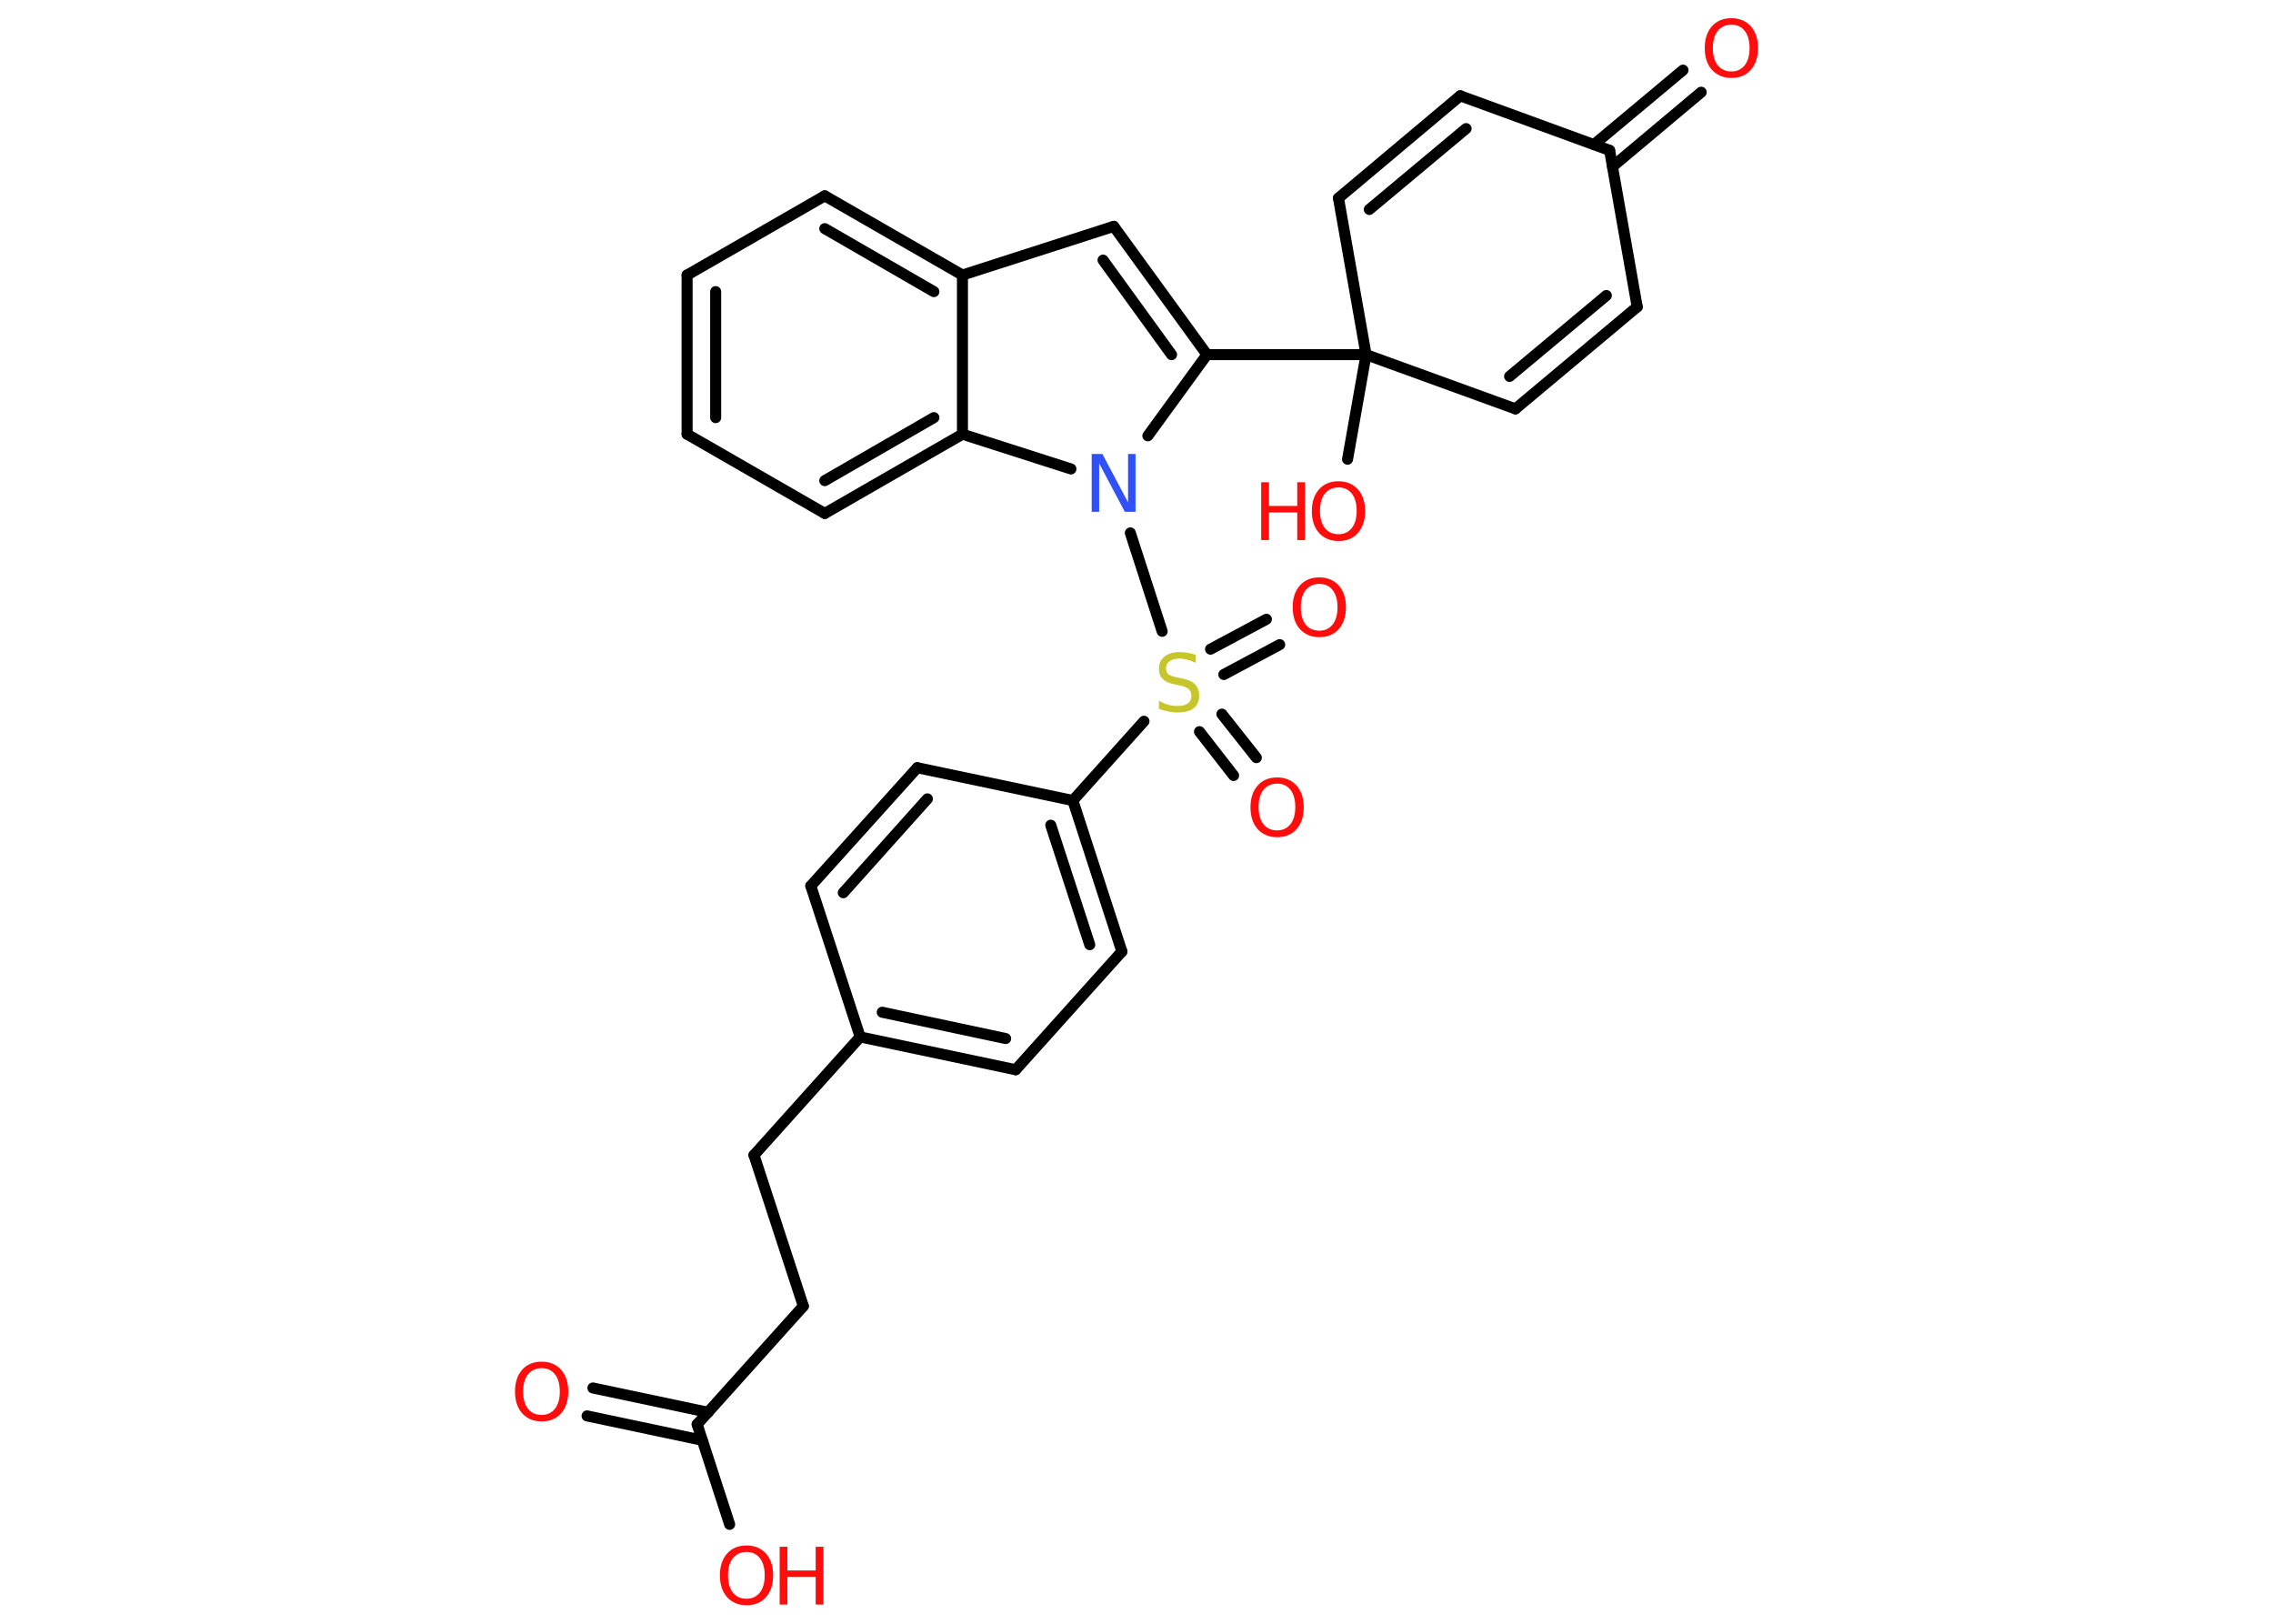 <?xml version='1.0' encoding='UTF-8'?>
<!DOCTYPE svg PUBLIC "-//W3C//DTD SVG 1.1//EN" "http://www.w3.org/Graphics/SVG/1.1/DTD/svg11.dtd">
<svg version='1.2' xmlns='http://www.w3.org/2000/svg' xmlns:xlink='http://www.w3.org/1999/xlink' width='70.0mm' height='50.0mm' viewBox='0 0 70.0 50.0'>
  <desc>Generated by the Chemistry Development Kit (http://github.com/cdk)</desc>
  <g stroke-linecap='round' stroke-linejoin='round' stroke='#000000' stroke-width='.34' fill='#FF0D0D'>
    <rect x='.0' y='.0' width='70.0' height='50.0' fill='#FFFFFF' stroke='none'/>
    <g id='mol1' class='mol'>
      <g id='mol1bnd1' class='bond'>
        <line x1='52.39' y1='2.84' x2='49.66' y2='5.13'/>
        <line x1='51.83' y1='2.16' x2='49.09' y2='4.45'/>
      </g>
      <line id='mol1bnd2' class='bond' x1='49.57' y1='4.63' x2='44.97' y2='2.95'/>
      <g id='mol1bnd3' class='bond'>
        <line x1='44.97' y1='2.95' x2='41.22' y2='6.1'/>
        <line x1='45.15' y1='3.96' x2='42.17' y2='6.45'/>
      </g>
      <line id='mol1bnd4' class='bond' x1='41.22' y1='6.1' x2='42.07' y2='10.92'/>
      <line id='mol1bnd5' class='bond' x1='42.07' y1='10.92' x2='41.5' y2='14.14'/>
      <line id='mol1bnd6' class='bond' x1='42.07' y1='10.92' x2='37.17' y2='10.92'/>
      <g id='mol1bnd7' class='bond'>
        <line x1='37.17' y1='10.92' x2='34.3' y2='6.97'/>
        <line x1='36.08' y1='10.92' x2='33.97' y2='8.01'/>
      </g>
      <line id='mol1bnd8' class='bond' x1='34.3' y1='6.97' x2='29.64' y2='8.47'/>
      <g id='mol1bnd9' class='bond'>
        <line x1='29.64' y1='8.47' x2='25.4' y2='6.03'/>
        <line x1='28.76' y1='8.98' x2='25.4' y2='7.04'/>
      </g>
      <line id='mol1bnd10' class='bond' x1='25.4' y1='6.03' x2='21.16' y2='8.47'/>
      <g id='mol1bnd11' class='bond'>
        <line x1='21.16' y1='8.47' x2='21.16' y2='13.37'/>
        <line x1='22.04' y1='8.98' x2='22.04' y2='12.86'/>
      </g>
      <line id='mol1bnd12' class='bond' x1='21.16' y1='13.37' x2='25.4' y2='15.81'/>
      <g id='mol1bnd13' class='bond'>
        <line x1='25.4' y1='15.81' x2='29.64' y2='13.37'/>
        <line x1='25.4' y1='14.8' x2='28.76' y2='12.86'/>
      </g>
      <line id='mol1bnd14' class='bond' x1='29.64' y1='8.47' x2='29.64' y2='13.37'/>
      <line id='mol1bnd15' class='bond' x1='29.64' y1='13.37' x2='32.98' y2='14.44'/>
      <line id='mol1bnd16' class='bond' x1='37.17' y1='10.92' x2='35.35' y2='13.42'/>
      <line id='mol1bnd17' class='bond' x1='34.81' y1='16.41' x2='35.79' y2='19.44'/>
      <g id='mol1bnd18' class='bond'>
        <line x1='37.63' y1='21.99' x2='38.69' y2='23.33'/>
        <line x1='36.94' y1='22.53' x2='37.99' y2='23.88'/>
      </g>
      <g id='mol1bnd19' class='bond'>
        <line x1='37.28' y1='19.99' x2='39.0' y2='19.07'/>
        <line x1='37.69' y1='20.77' x2='39.41' y2='19.85'/>
      </g>
      <line id='mol1bnd20' class='bond' x1='35.23' y1='22.21' x2='33.04' y2='24.65'/>
      <g id='mol1bnd21' class='bond'>
        <line x1='34.55' y1='29.3' x2='33.04' y2='24.65'/>
        <line x1='33.56' y1='29.09' x2='32.36' y2='25.41'/>
      </g>
      <line id='mol1bnd22' class='bond' x1='34.55' y1='29.3' x2='31.28' y2='32.94'/>
      <g id='mol1bnd23' class='bond'>
        <line x1='26.49' y1='31.93' x2='31.28' y2='32.94'/>
        <line x1='27.17' y1='31.17' x2='30.97' y2='31.98'/>
      </g>
      <line id='mol1bnd24' class='bond' x1='26.49' y1='31.93' x2='23.22' y2='35.57'/>
      <line id='mol1bnd25' class='bond' x1='23.22' y1='35.57' x2='24.74' y2='40.22'/>
      <line id='mol1bnd26' class='bond' x1='24.74' y1='40.22' x2='21.47' y2='43.86'/>
      <g id='mol1bnd27' class='bond'>
        <line x1='21.63' y1='44.35' x2='18.08' y2='43.6'/>
        <line x1='21.81' y1='43.49' x2='18.26' y2='42.74'/>
      </g>
      <line id='mol1bnd28' class='bond' x1='21.47' y1='43.86' x2='22.47' y2='46.94'/>
      <line id='mol1bnd29' class='bond' x1='26.49' y1='31.93' x2='24.97' y2='27.28'/>
      <g id='mol1bnd30' class='bond'>
        <line x1='28.25' y1='23.64' x2='24.97' y2='27.28'/>
        <line x1='28.56' y1='24.6' x2='25.97' y2='27.49'/>
      </g>
      <line id='mol1bnd31' class='bond' x1='33.04' y1='24.65' x2='28.25' y2='23.64'/>
      <line id='mol1bnd32' class='bond' x1='42.07' y1='10.92' x2='46.67' y2='12.59'/>
      <g id='mol1bnd33' class='bond'>
        <line x1='46.67' y1='12.59' x2='50.42' y2='9.45'/>
        <line x1='46.49' y1='11.59' x2='49.47' y2='9.1'/>
      </g>
      <line id='mol1bnd34' class='bond' x1='49.57' y1='4.63' x2='50.42' y2='9.45'/>
      <path id='mol1atm1' class='atom' d='M53.32 .76q-.26 .0 -.42 .19q-.15 .19 -.15 .53q.0 .34 .15 .53q.15 .19 .42 .19q.26 .0 .41 -.19q.15 -.19 .15 -.53q.0 -.34 -.15 -.53q-.15 -.19 -.41 -.19zM53.32 .56q.37 .0 .6 .25q.22 .25 .22 .67q.0 .42 -.22 .67q-.22 .25 -.6 .25q-.37 .0 -.6 -.25q-.22 -.25 -.22 -.67q.0 -.42 .22 -.67q.22 -.25 .6 -.25z' stroke='none'/>
      <g id='mol1atm6' class='atom'>
        <path d='M41.22 15.01q-.26 .0 -.42 .19q-.15 .19 -.15 .53q.0 .34 .15 .53q.15 .19 .42 .19q.26 .0 .41 -.19q.15 -.19 .15 -.53q.0 -.34 -.15 -.53q-.15 -.19 -.41 -.19zM41.22 14.82q.37 .0 .6 .25q.22 .25 .22 .67q.0 .42 -.22 .67q-.22 .25 -.6 .25q-.37 .0 -.6 -.25q-.22 -.25 -.22 -.67q.0 -.42 .22 -.67q.22 -.25 .6 -.25z' stroke='none'/>
        <path d='M38.84 14.85h.24v.73h.87v-.73h.24v1.78h-.24v-.85h-.87v.85h-.24v-1.78z' stroke='none'/>
      </g>
      <path id='mol1atm15' class='atom' d='M33.63 13.98h.32l.79 1.49v-1.49h.23v1.78h-.33l-.79 -1.49v1.49h-.23v-1.78z' stroke='none' fill='#3050F8'/>
      <path id='mol1atm16' class='atom' d='M36.82 20.18v.23q-.13 -.06 -.26 -.1q-.12 -.03 -.24 -.03q-.2 .0 -.3 .08q-.11 .08 -.11 .22q.0 .12 .07 .18q.07 .06 .27 .1l.15 .03q.27 .05 .4 .18q.13 .13 .13 .35q.0 .26 -.17 .39q-.17 .13 -.51 .13q-.13 .0 -.27 -.03q-.14 -.03 -.29 -.08v-.25q.15 .08 .29 .12q.14 .04 .28 .04q.21 .0 .32 -.08q.11 -.08 .11 -.23q.0 -.13 -.08 -.21q-.08 -.07 -.26 -.11l-.15 -.03q-.27 -.05 -.39 -.17q-.12 -.11 -.12 -.32q.0 -.24 .17 -.37q.17 -.14 .46 -.14q.12 .0 .25 .02q.13 .02 .27 .07z' stroke='none' fill='#C6C62C'/>
      <path id='mol1atm17' class='atom' d='M39.33 24.13q-.26 .0 -.42 .19q-.15 .19 -.15 .53q.0 .34 .15 .53q.15 .19 .42 .19q.26 .0 .41 -.19q.15 -.19 .15 -.53q.0 -.34 -.15 -.53q-.15 -.19 -.41 -.19zM39.33 23.94q.37 .0 .6 .25q.22 .25 .22 .67q.0 .42 -.22 .67q-.22 .25 -.6 .25q-.37 .0 -.6 -.25q-.22 -.25 -.22 -.67q.0 -.42 .22 -.67q.22 -.25 .6 -.25z' stroke='none'/>
      <path id='mol1atm18' class='atom' d='M40.63 17.98q-.26 .0 -.42 .19q-.15 .19 -.15 .53q.0 .34 .15 .53q.15 .19 .42 .19q.26 .0 .41 -.19q.15 -.19 .15 -.53q.0 -.34 -.15 -.53q-.15 -.19 -.41 -.19zM40.63 17.78q.37 .0 .6 .25q.22 .25 .22 .67q.0 .42 -.22 .67q-.22 .25 -.6 .25q-.37 .0 -.6 -.25q-.22 -.25 -.22 -.67q.0 -.42 .22 -.67q.22 -.25 .6 -.25z' stroke='none'/>
      <path id='mol1atm26' class='atom' d='M16.68 42.13q-.26 .0 -.42 .19q-.15 .19 -.15 .53q.0 .34 .15 .53q.15 .19 .42 .19q.26 .0 .41 -.19q.15 -.19 .15 -.53q.0 -.34 -.15 -.53q-.15 -.19 -.41 -.19zM16.68 41.93q.37 .0 .6 .25q.22 .25 .22 .67q.0 .42 -.22 .67q-.22 .25 -.6 .25q-.37 .0 -.6 -.25q-.22 -.25 -.22 -.67q.0 -.42 .22 -.67q.22 -.25 .6 -.25z' stroke='none'/>
      <g id='mol1atm27' class='atom'>
        <path d='M22.99 47.79q-.26 .0 -.42 .19q-.15 .19 -.15 .53q.0 .34 .15 .53q.15 .19 .42 .19q.26 .0 .41 -.19q.15 -.19 .15 -.53q.0 -.34 -.15 -.53q-.15 -.19 -.41 -.19zM22.99 47.59q.37 .0 .6 .25q.22 .25 .22 .67q.0 .42 -.22 .67q-.22 .25 -.6 .25q-.37 .0 -.6 -.25q-.22 -.25 -.22 -.67q.0 -.42 .22 -.67q.22 -.25 .6 -.25z' stroke='none'/>
        <path d='M24.01 47.63h.24v.73h.87v-.73h.24v1.78h-.24v-.85h-.87v.85h-.24v-1.78z' stroke='none'/>
      </g>
    </g>
  </g>
</svg>
